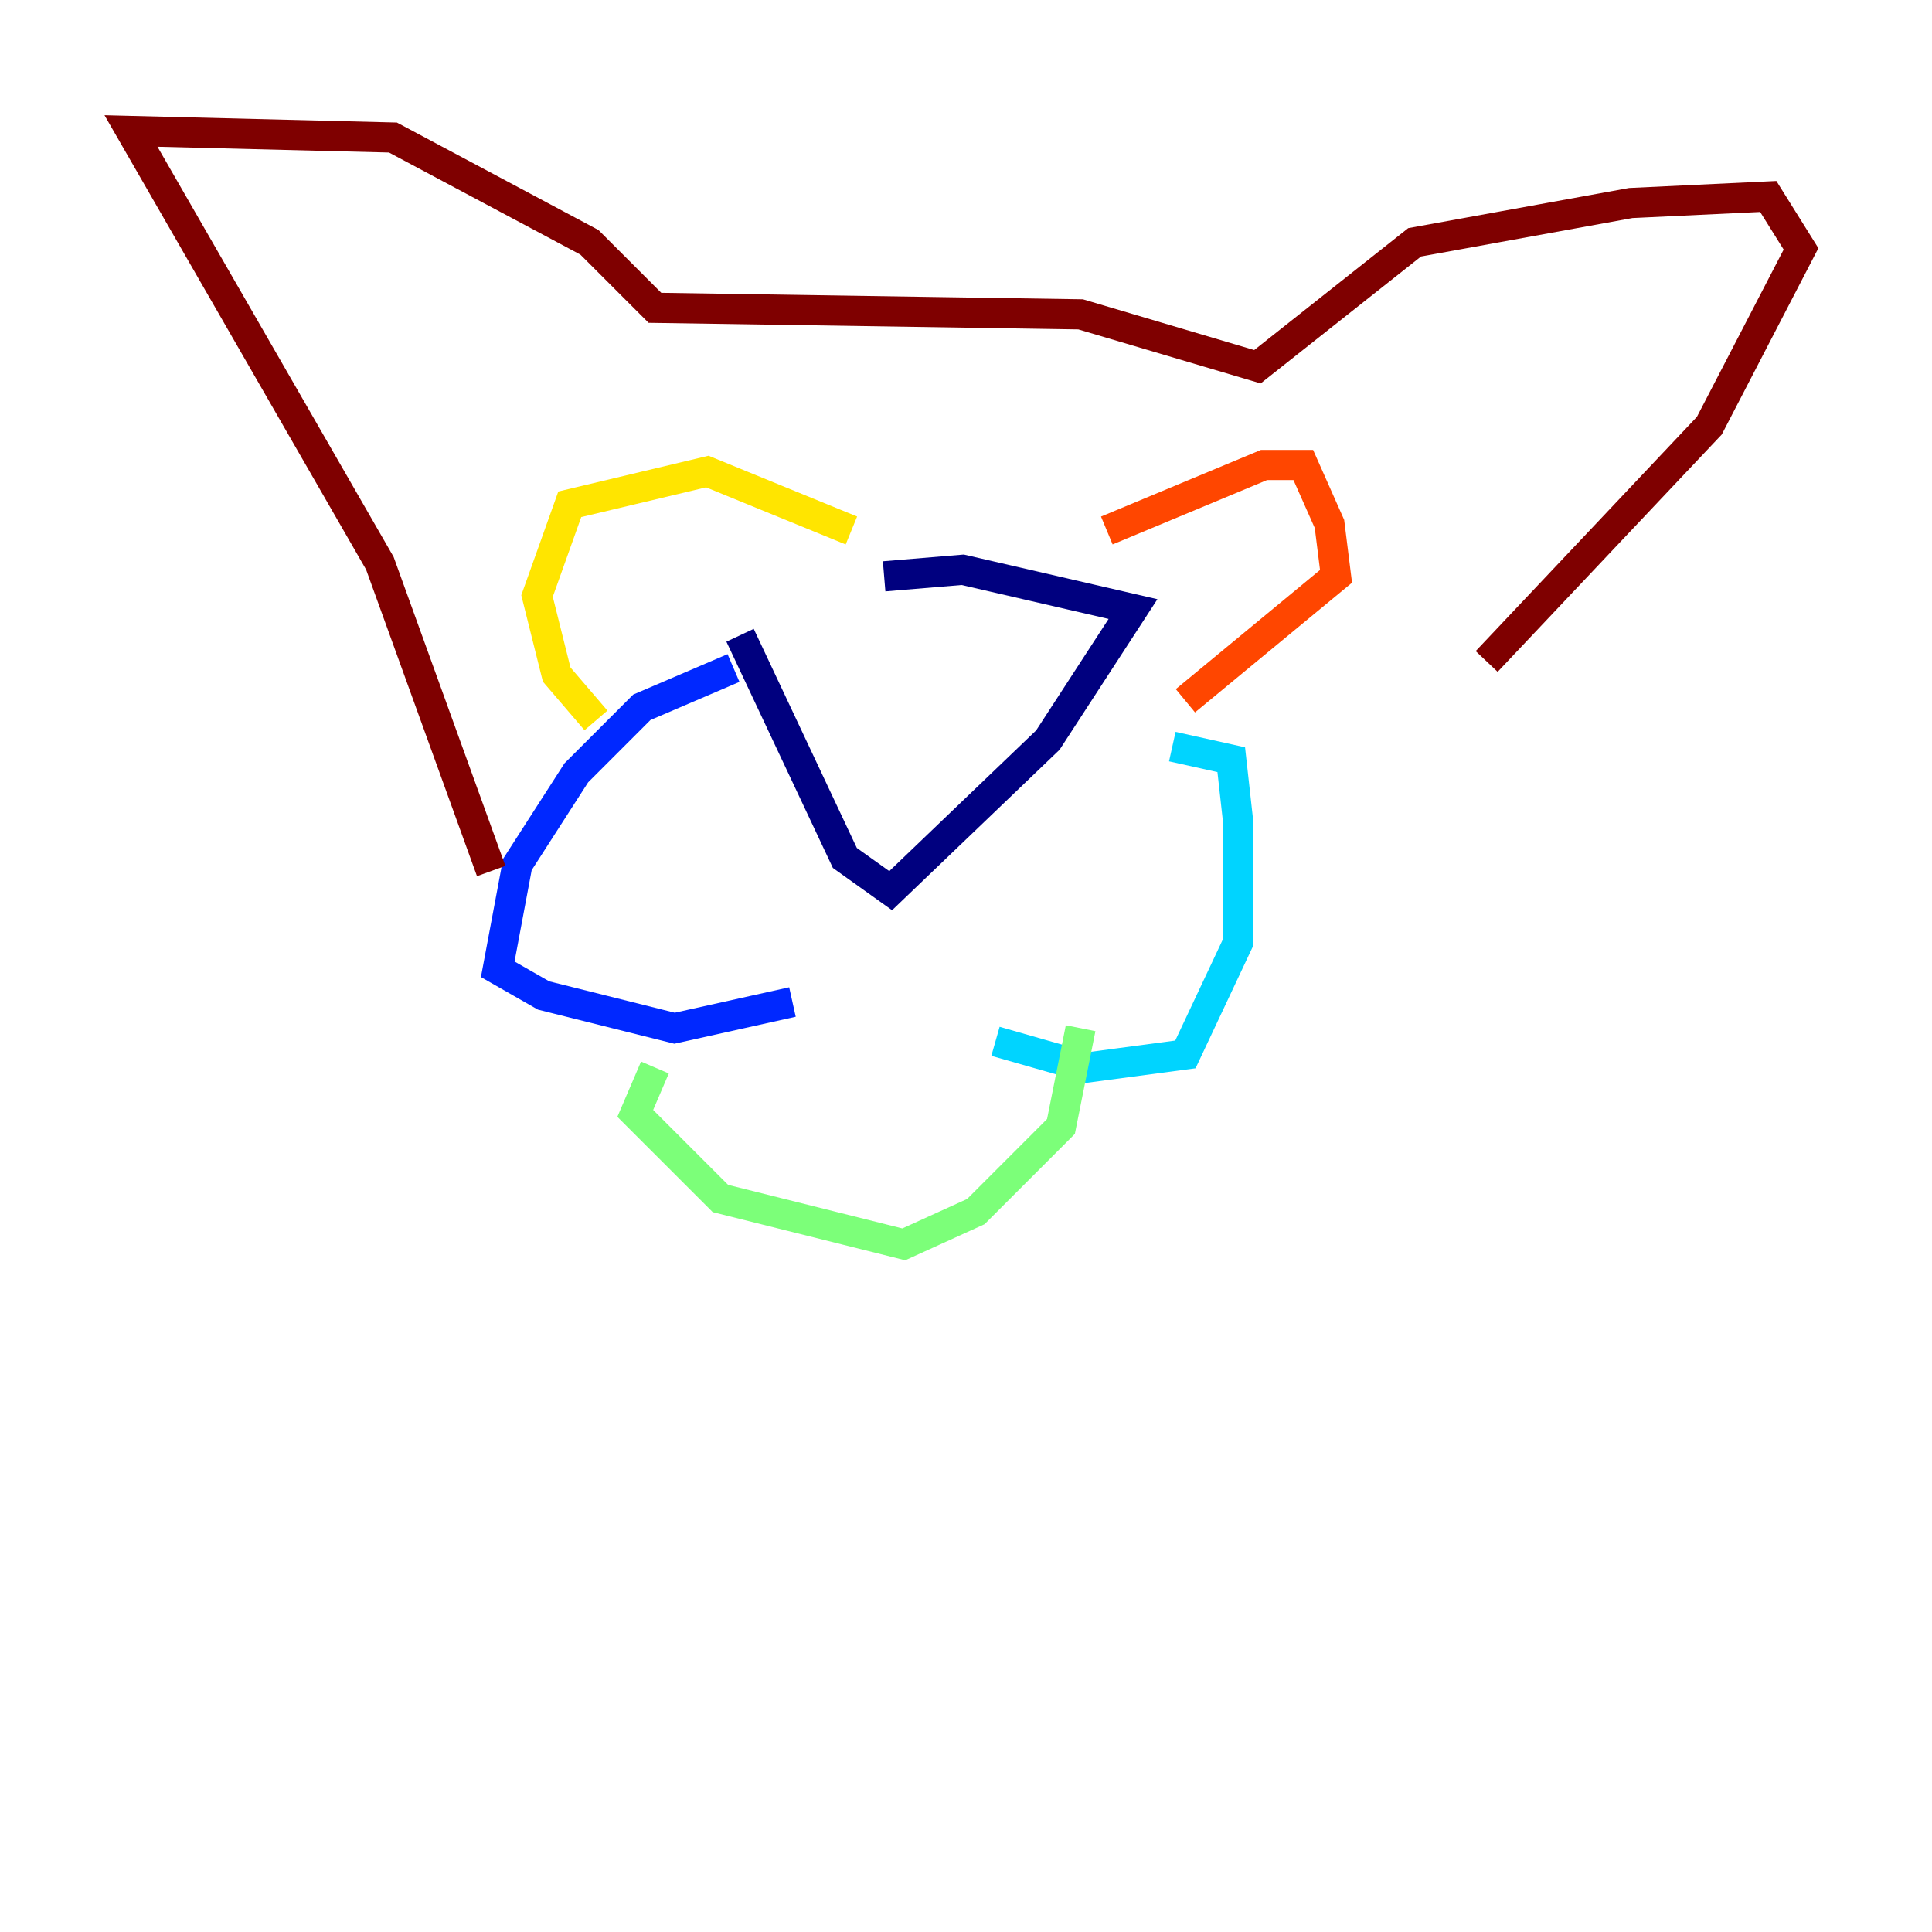 <?xml version="1.0" encoding="utf-8" ?>
<svg baseProfile="tiny" height="128" version="1.2" viewBox="0,0,128,128" width="128" xmlns="http://www.w3.org/2000/svg" xmlns:ev="http://www.w3.org/2001/xml-events" xmlns:xlink="http://www.w3.org/1999/xlink"><defs /><polyline fill="none" points="49.031,42.088 55.973,56.841 59.01,59.01 69.424,49.031 75.064,40.352 63.783,37.749 58.576,38.183" stroke="#00007f" stroke-width="2" /><polyline fill="none" points="48.597,44.258 42.522,46.861 38.183,51.2 34.278,57.275 32.976,64.217 36.014,65.953 44.691,68.122 52.502,66.386" stroke="#0028ff" stroke-width="2" /><polyline fill="none" points="65.953,68.99 72.027,70.725 78.536,69.858 82.007,62.481 82.007,54.237 81.573,50.332 77.668,49.464" stroke="#00d4ff" stroke-width="2" /><polyline fill="none" points="43.39,70.725 42.088,73.763 47.729,79.403 59.878,82.441 64.651,80.271 70.291,74.63 71.593,68.122" stroke="#7cff79" stroke-width="2" /><polyline fill="none" points="39.485,47.729 36.881,44.691 35.58,39.485 37.749,33.41 46.861,31.241 56.407,35.146" stroke="#ffe500" stroke-width="2" /><polyline fill="none" points="73.329,35.146 83.742,30.807 86.346,30.807 88.081,34.712 88.515,38.183 78.536,46.427" stroke="#ff4600" stroke-width="2" /><polyline fill="none" points="32.542,57.709 25.166,37.315 8.678,8.678 26.034,9.112 39.051,16.054 43.39,20.393 71.593,20.827 83.308,24.298 93.722,16.054 108.041,13.451 117.153,13.017 119.322,16.488 113.248,28.203 98.495,43.824" stroke="#7f0000" stroke-width="2" /></svg>